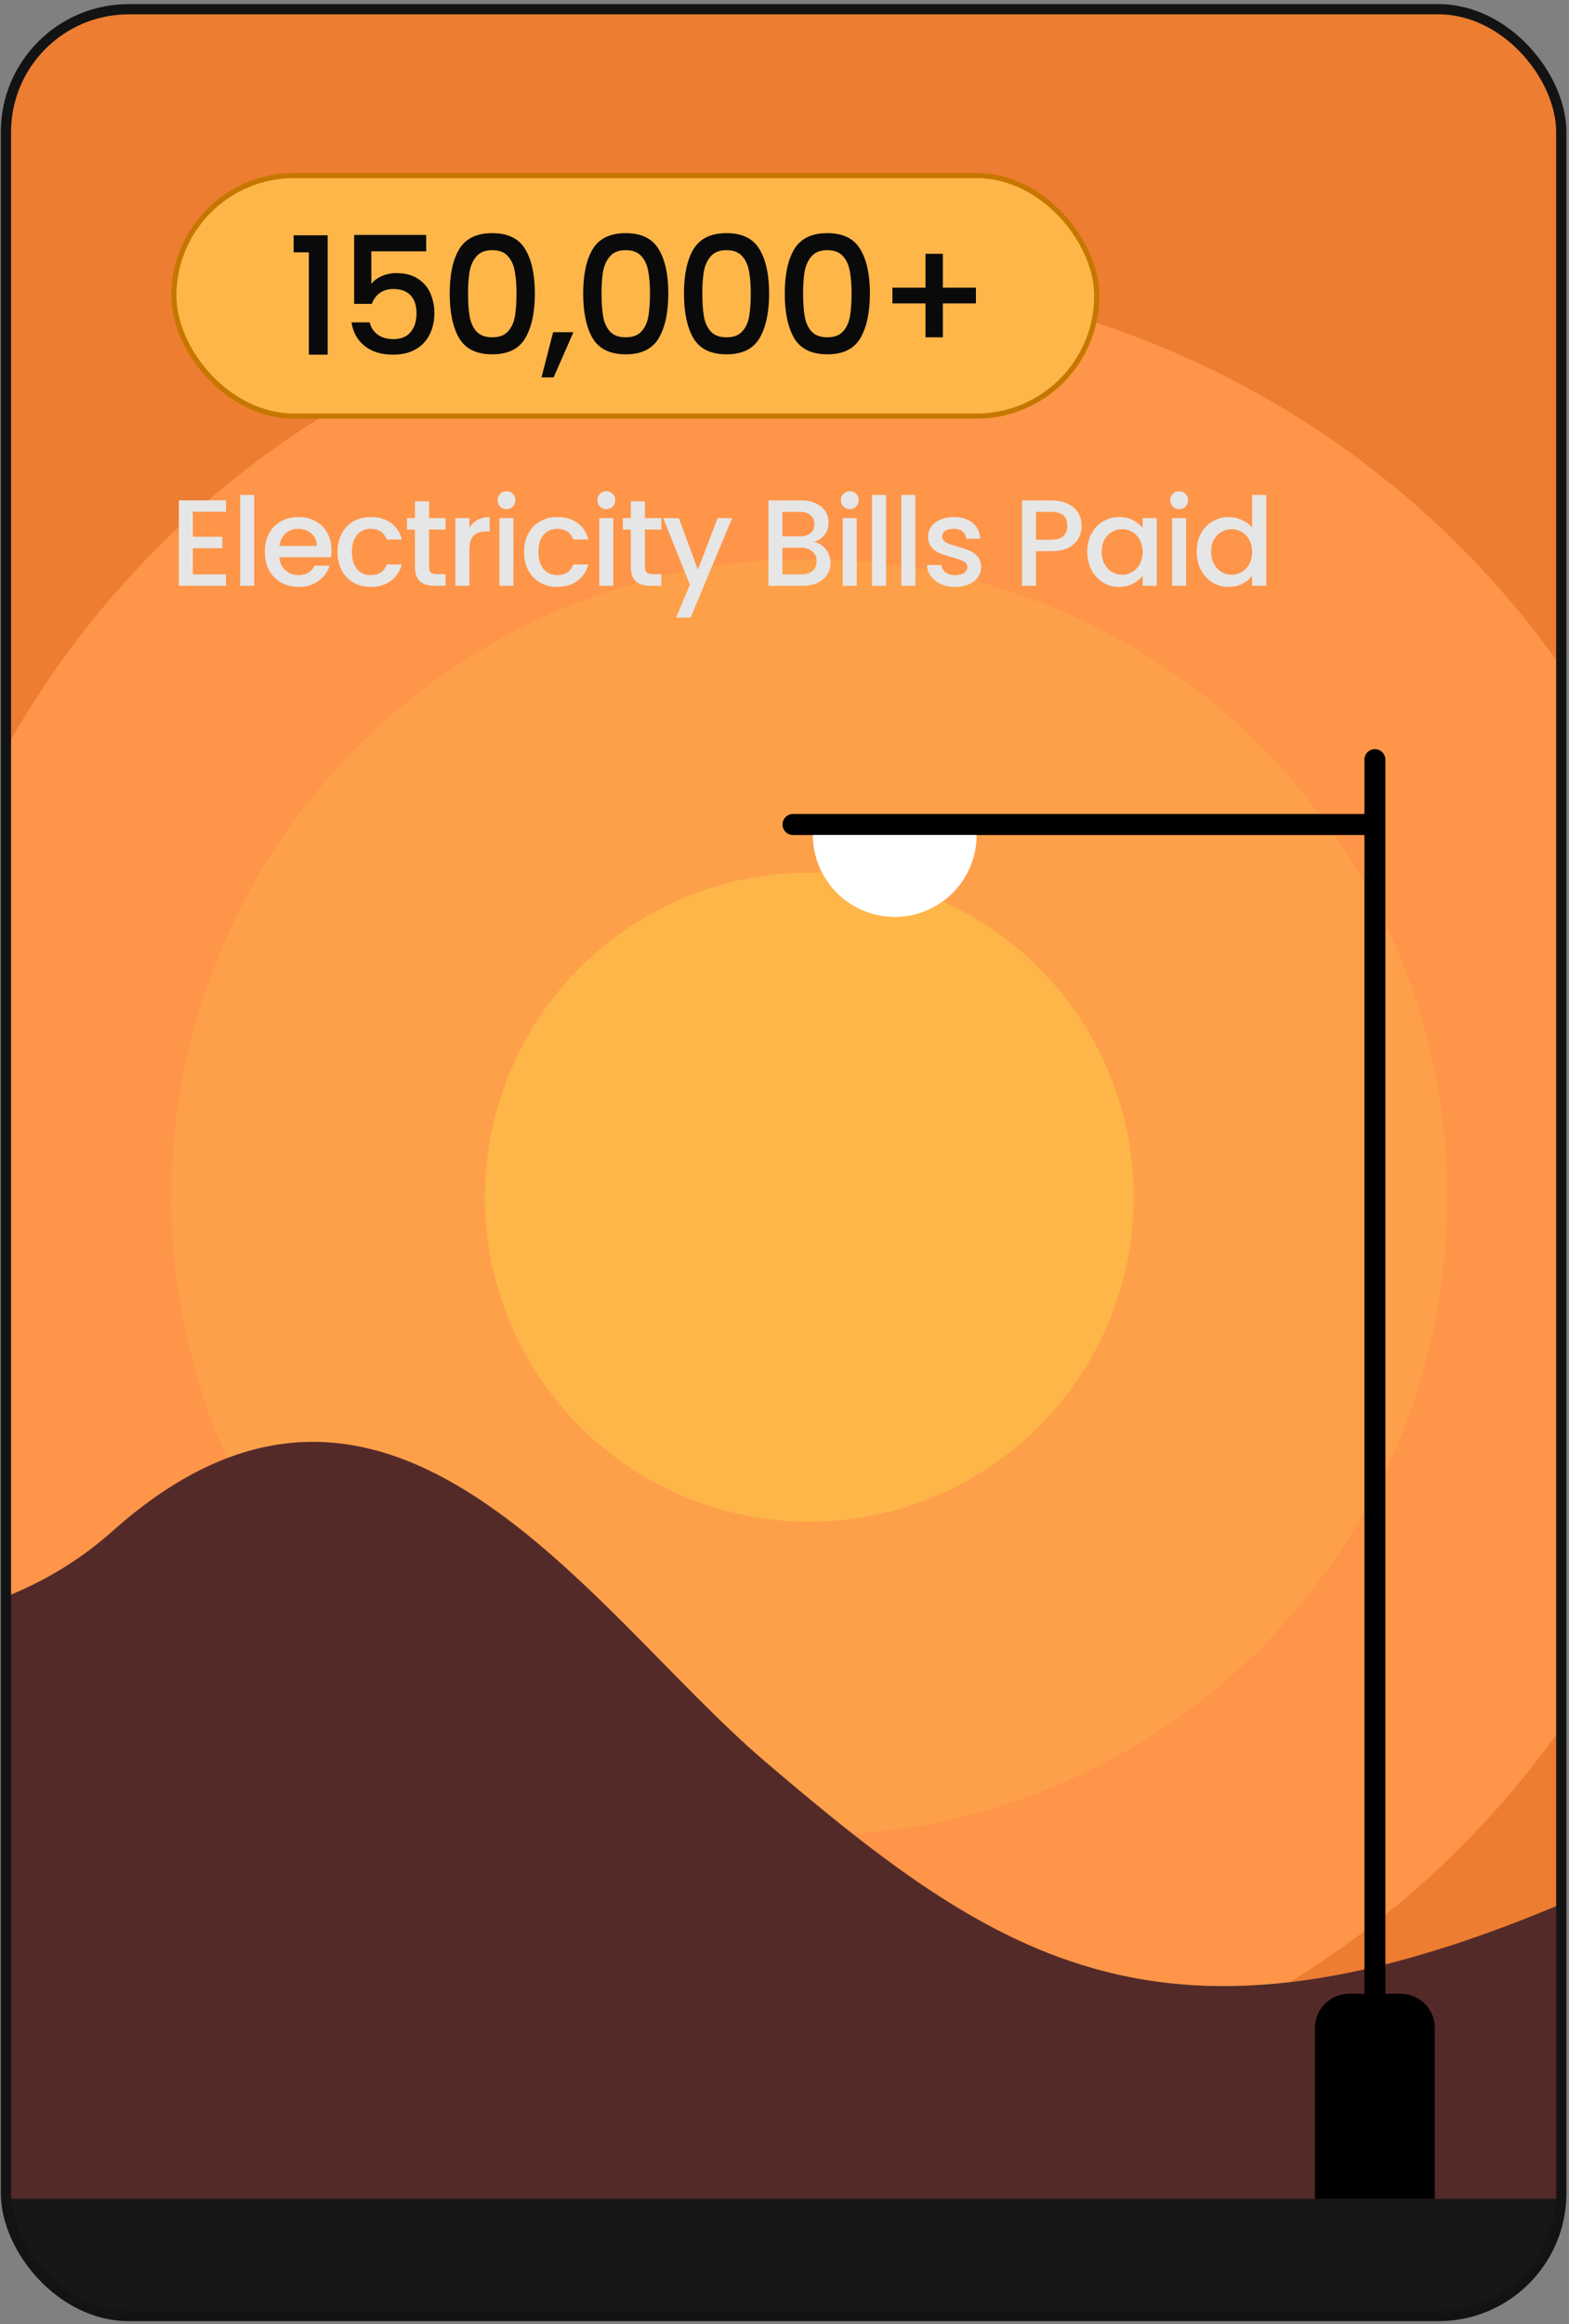 <svg width="368" height="545" viewBox="0 0 368 545" fill="none" xmlns="http://www.w3.org/2000/svg">
<rect x="0" y="0" width="368" height="545" fill="#808080" stroke="none"/>
<g clip-path="url(#clip0_1610_4130)">
<rect x="1.391" y="2.162" width="364.8" height="540.906" rx="28.8" fill="#ED7D31"/>
<circle cx="189.814" cy="360.718" r="267.4" fill="#ED7D31"/>
<circle cx="189.812" cy="280.719" r="215.797" fill="#FE9549"/>
<circle cx="189.817" cy="280.718" r="149.637" fill="#FEA049"/>
<circle cx="189.814" cy="280.718" r="76.088" fill="#FEB649"/>
<path d="M-683.348 326.59C-798.389 270.924 -811.69 446.727 -803.96 525.587L-807.383 533.308H792.862C812.224 560.492 850.324 554.34 847.83 440.265C844.711 297.671 827.817 386.183 697.118 291.539C566.42 196.895 483.794 392.192 380.137 440.265C276.479 488.338 236.906 462.075 179.436 413.036C138.39 378.012 91.29 301.078 26.346 359.063C-38.597 417.048 -174.781 352.103 -262.919 326.59C-351.056 301.076 -426.961 317.314 -473.349 359.063C-519.737 400.812 -539.546 396.172 -683.348 326.59Z" fill="#542A29"/>
<path d="M1.391 515.58H366.191V543.068H1.391V515.58Z" fill="#171717"/>
<path d="M308.414 475.502C308.414 471.084 311.996 467.502 316.414 467.502H328.527C332.945 467.502 336.527 471.084 336.527 475.502V515.58H308.414V475.502Z" fill="black"/>
<path d="M320.008 178.134C320.008 176.774 321.11 175.672 322.47 175.672C323.83 175.672 324.933 176.774 324.933 178.134V467.503H320.008V178.134Z" fill="black"/>
<path d="M186.002 195.793C184.642 195.793 183.539 194.69 183.539 193.33C183.539 191.97 184.642 190.868 186.002 190.868L322.467 190.868L322.467 195.793L186.002 195.793Z" fill="black"/>
<rect x="40.776" y="41.163" width="216.463" height="56.4" rx="28.2" fill="#FEB649" stroke="#C67700" stroke-width="1.2"/>
<path d="M68.871 59.162V55.169H76.858V83.162H72.442V59.162H68.871ZM99.96 58.932H87.096V66.573C87.633 65.856 88.427 65.255 89.477 64.769C90.552 64.282 91.691 64.039 92.894 64.039C95.045 64.039 96.785 64.5 98.117 65.421C99.473 66.343 100.433 67.508 100.997 68.916C101.585 70.324 101.88 71.808 101.88 73.37C101.88 75.264 101.509 76.954 100.766 78.439C100.049 79.898 98.961 81.05 97.502 81.895C96.069 82.74 94.302 83.162 92.203 83.162C89.413 83.162 87.173 82.471 85.483 81.088C83.793 79.706 82.782 77.876 82.449 75.597H86.712C86.993 76.8 87.621 77.76 88.593 78.477C89.566 79.168 90.782 79.514 92.241 79.514C94.059 79.514 95.416 78.964 96.312 77.863C97.233 76.762 97.694 75.303 97.694 73.485C97.694 71.642 97.233 70.234 96.312 69.261C95.39 68.263 94.033 67.764 92.241 67.764C90.987 67.764 89.925 68.084 89.054 68.724C88.209 69.338 87.595 70.183 87.211 71.258H83.064V55.092H99.96V58.932ZM105.477 68.8C105.477 64.372 106.219 60.916 107.704 58.432C109.214 55.924 111.8 54.669 115.461 54.669C119.122 54.669 121.694 55.924 123.179 58.432C124.69 60.916 125.445 64.372 125.445 68.8C125.445 73.281 124.69 76.788 123.179 79.322C121.694 81.831 119.122 83.085 115.461 83.085C111.8 83.085 109.214 81.831 107.704 79.322C106.219 76.788 105.477 73.281 105.477 68.8ZM121.144 68.8C121.144 66.727 121.003 64.973 120.722 63.54C120.466 62.106 119.928 60.941 119.109 60.045C118.29 59.124 117.074 58.663 115.461 58.663C113.848 58.663 112.632 59.124 111.813 60.045C110.994 60.941 110.443 62.106 110.162 63.54C109.906 64.973 109.778 66.727 109.778 68.8C109.778 70.951 109.906 72.756 110.162 74.215C110.418 75.674 110.955 76.852 111.774 77.748C112.619 78.644 113.848 79.092 115.461 79.092C117.074 79.092 118.29 78.644 119.109 77.748C119.954 76.852 120.504 75.674 120.76 74.215C121.016 72.756 121.144 70.951 121.144 68.8ZM134.493 77.901L129.846 88.5H127.005L129.731 77.901H134.493ZM136.782 68.8C136.782 64.372 137.524 60.916 139.009 58.432C140.519 55.924 143.105 54.669 146.766 54.669C150.427 54.669 152.999 55.924 154.484 58.432C155.995 60.916 156.75 64.372 156.75 68.8C156.75 73.281 155.995 76.788 154.484 79.322C152.999 81.831 150.427 83.085 146.766 83.085C143.105 83.085 140.519 81.831 139.009 79.322C137.524 76.788 136.782 73.281 136.782 68.8ZM152.449 68.8C152.449 66.727 152.308 64.973 152.027 63.54C151.771 62.106 151.233 60.941 150.414 60.045C149.595 59.124 148.379 58.663 146.766 58.663C145.153 58.663 143.937 59.124 143.118 60.045C142.299 60.941 141.748 62.106 141.467 63.54C141.211 64.973 141.083 66.727 141.083 68.8C141.083 70.951 141.211 72.756 141.467 74.215C141.723 75.674 142.26 76.852 143.079 77.748C143.924 78.644 145.153 79.092 146.766 79.092C148.379 79.092 149.595 78.644 150.414 77.748C151.259 76.852 151.809 75.674 152.065 74.215C152.321 72.756 152.449 70.951 152.449 68.8ZM160.422 68.8C160.422 64.372 161.164 60.916 162.649 58.432C164.159 55.924 166.745 54.669 170.406 54.669C174.067 54.669 176.639 55.924 178.124 58.432C179.635 60.916 180.39 64.372 180.39 68.8C180.39 73.281 179.635 76.788 178.124 79.322C176.639 81.831 174.067 83.085 170.406 83.085C166.745 83.085 164.159 81.831 162.649 79.322C161.164 76.788 160.422 73.281 160.422 68.8ZM176.089 68.8C176.089 66.727 175.948 64.973 175.667 63.54C175.411 62.106 174.873 60.941 174.054 60.045C173.235 59.124 172.019 58.663 170.406 58.663C168.793 58.663 167.577 59.124 166.758 60.045C165.939 60.941 165.388 62.106 165.107 63.54C164.851 64.973 164.723 66.727 164.723 68.8C164.723 70.951 164.851 72.756 165.107 74.215C165.363 75.674 165.9 76.852 166.719 77.748C167.564 78.644 168.793 79.092 170.406 79.092C172.019 79.092 173.235 78.644 174.054 77.748C174.899 76.852 175.449 75.674 175.705 74.215C175.961 72.756 176.089 70.951 176.089 68.8ZM184.062 68.8C184.062 64.372 184.804 60.916 186.289 58.432C187.799 55.924 190.385 54.669 194.046 54.669C197.707 54.669 200.279 55.924 201.764 58.432C203.275 60.916 204.03 64.372 204.03 68.8C204.03 73.281 203.275 76.788 201.764 79.322C200.279 81.831 197.707 83.085 194.046 83.085C190.385 83.085 187.799 81.831 186.289 79.322C184.804 76.788 184.062 73.281 184.062 68.8ZM199.729 68.8C199.729 66.727 199.588 64.973 199.307 63.54C199.051 62.106 198.513 60.941 197.694 60.045C196.875 59.124 195.659 58.663 194.046 58.663C192.433 58.663 191.217 59.124 190.398 60.045C189.579 60.941 189.028 62.106 188.747 63.54C188.491 64.973 188.363 66.727 188.363 68.8C188.363 70.951 188.491 72.756 188.747 74.215C189.003 75.674 189.54 76.852 190.359 77.748C191.204 78.644 192.433 79.092 194.046 79.092C195.659 79.092 196.875 78.644 197.694 77.748C198.539 76.852 199.089 75.674 199.345 74.215C199.601 72.756 199.729 70.951 199.729 68.8ZM228.899 71.143H221.142V79.092H217.071V71.143H209.315V67.457H217.071V59.508H221.142V67.457H228.899V71.143Z" fill="#0A0A0A"/>
<path d="M45.232 119.995V125.87H52.144V128.549H45.232V134.683H53.008V137.361H41.949V117.317H53.008V119.995H45.232ZM59.615 116.049V137.361H56.332V116.049H59.615ZM77.75 129.038C77.75 129.633 77.712 130.171 77.635 130.651H65.51C65.606 131.918 66.076 132.936 66.921 133.704C67.766 134.472 68.803 134.856 70.031 134.856C71.798 134.856 73.046 134.117 73.775 132.638H77.318C76.838 134.097 75.964 135.297 74.697 136.238C73.449 137.16 71.894 137.621 70.031 137.621C68.515 137.621 67.151 137.285 65.942 136.613C64.751 135.921 63.811 134.961 63.12 133.733C62.447 132.485 62.111 131.045 62.111 129.413C62.111 127.781 62.438 126.35 63.091 125.121C63.763 123.873 64.694 122.913 65.884 122.241C67.094 121.569 68.476 121.233 70.031 121.233C71.529 121.233 72.864 121.56 74.035 122.213C75.206 122.865 76.118 123.787 76.771 124.977C77.424 126.149 77.75 127.502 77.75 129.038ZM74.323 128.001C74.303 126.792 73.871 125.822 73.027 125.093C72.182 124.363 71.135 123.998 69.888 123.998C68.755 123.998 67.785 124.363 66.979 125.093C66.172 125.803 65.692 126.773 65.539 128.001H74.323ZM79.166 129.413C79.166 127.781 79.493 126.35 80.146 125.121C80.818 123.873 81.739 122.913 82.91 122.241C84.082 121.569 85.426 121.233 86.942 121.233C88.862 121.233 90.447 121.694 91.695 122.616C92.962 123.518 93.816 124.814 94.258 126.504H90.715C90.427 125.717 89.966 125.102 89.333 124.661C88.699 124.219 87.903 123.998 86.942 123.998C85.599 123.998 84.523 124.478 83.717 125.438C82.93 126.379 82.536 127.704 82.536 129.413C82.536 131.121 82.93 132.456 83.717 133.416C84.523 134.376 85.599 134.856 86.942 134.856C88.843 134.856 90.101 134.021 90.715 132.35H94.258C93.797 133.963 92.933 135.249 91.666 136.209C90.398 137.15 88.824 137.621 86.942 137.621C85.426 137.621 84.082 137.285 82.91 136.613C81.739 135.921 80.818 134.961 80.146 133.733C79.493 132.485 79.166 131.045 79.166 129.413ZM100.64 124.171V132.955C100.64 133.55 100.774 133.982 101.043 134.251C101.331 134.501 101.811 134.625 102.483 134.625H104.499V137.361H101.907C100.429 137.361 99.296 137.016 98.509 136.325C97.722 135.633 97.328 134.51 97.328 132.955V124.171H95.456V121.493H97.328V117.547H100.64V121.493H104.499V124.171H100.64ZM110.089 123.797C110.569 122.99 111.202 122.366 111.989 121.925C112.796 121.464 113.746 121.233 114.841 121.233V124.632H114.005C112.719 124.632 111.74 124.958 111.068 125.611C110.415 126.264 110.089 127.397 110.089 129.009V137.361H106.805V121.493H110.089V123.797ZM118.809 119.39C118.214 119.39 117.714 119.189 117.311 118.785C116.908 118.382 116.706 117.883 116.706 117.288C116.706 116.693 116.908 116.193 117.311 115.79C117.714 115.387 118.214 115.185 118.809 115.185C119.385 115.185 119.874 115.387 120.278 115.79C120.681 116.193 120.882 116.693 120.882 117.288C120.882 117.883 120.681 118.382 120.278 118.785C119.874 119.189 119.385 119.39 118.809 119.39ZM120.422 121.493V137.361H117.138V121.493H120.422ZM122.918 129.413C122.918 127.781 123.244 126.35 123.897 125.121C124.569 123.873 125.491 122.913 126.662 122.241C127.833 121.569 129.177 121.233 130.694 121.233C132.614 121.233 134.198 121.694 135.446 122.616C136.713 123.518 137.567 124.814 138.009 126.504H134.467C134.179 125.717 133.718 125.102 133.084 124.661C132.451 124.219 131.654 123.998 130.694 123.998C129.35 123.998 128.275 124.478 127.468 125.438C126.681 126.379 126.287 127.704 126.287 129.413C126.287 131.121 126.681 132.456 127.468 133.416C128.275 134.376 129.35 134.856 130.694 134.856C132.595 134.856 133.852 134.021 134.467 132.35H138.009C137.548 133.963 136.684 135.249 135.417 136.209C134.15 137.15 132.575 137.621 130.694 137.621C129.177 137.621 127.833 137.285 126.662 136.613C125.491 135.921 124.569 134.961 123.897 133.733C123.244 132.485 122.918 131.045 122.918 129.413ZM142.231 119.39C141.636 119.39 141.137 119.189 140.734 118.785C140.331 118.382 140.129 117.883 140.129 117.288C140.129 116.693 140.331 116.193 140.734 115.79C141.137 115.387 141.636 115.185 142.231 115.185C142.807 115.185 143.297 115.387 143.7 115.79C144.103 116.193 144.305 116.693 144.305 117.288C144.305 117.883 144.103 118.382 143.7 118.785C143.297 119.189 142.807 119.39 142.231 119.39ZM143.844 121.493V137.361H140.561V121.493H143.844ZM151.265 124.171V132.955C151.265 133.55 151.399 133.982 151.668 134.251C151.956 134.501 152.436 134.625 153.108 134.625H155.124V137.361H152.532C151.054 137.361 149.921 137.016 149.134 136.325C148.347 135.633 147.953 134.51 147.953 132.955V124.171H146.081V121.493H147.953V117.547H151.265V121.493H155.124V124.171H151.265ZM171.715 121.493L161.981 144.821H158.582L161.808 137.102L155.558 121.493H159.216L163.68 133.589L168.317 121.493H171.715ZM190.948 127.08C192.023 127.272 192.935 127.838 193.684 128.779C194.432 129.72 194.807 130.785 194.807 131.976C194.807 132.993 194.538 133.915 194 134.741C193.482 135.547 192.724 136.19 191.725 136.67C190.727 137.131 189.565 137.361 188.24 137.361H180.234V117.345H187.866C189.229 117.345 190.4 117.576 191.38 118.037C192.359 118.497 193.098 119.121 193.597 119.909C194.096 120.677 194.346 121.541 194.346 122.501C194.346 123.653 194.039 124.613 193.424 125.381C192.81 126.149 191.984 126.715 190.948 127.08ZM183.517 125.755H187.578C188.653 125.755 189.488 125.515 190.084 125.035C190.698 124.536 191.005 123.825 191.005 122.904C191.005 122.001 190.698 121.301 190.084 120.801C189.488 120.283 188.653 120.024 187.578 120.024H183.517V125.755ZM187.952 134.683C189.066 134.683 189.94 134.414 190.573 133.877C191.207 133.339 191.524 132.59 191.524 131.63C191.524 130.651 191.188 129.873 190.516 129.297C189.844 128.721 188.951 128.433 187.837 128.433H183.517V134.683H187.952ZM199.325 119.39C198.73 119.39 198.231 119.189 197.827 118.785C197.424 118.382 197.223 117.883 197.223 117.288C197.223 116.693 197.424 116.193 197.827 115.79C198.231 115.387 198.73 115.185 199.325 115.185C199.901 115.185 200.391 115.387 200.794 115.79C201.197 116.193 201.399 116.693 201.399 117.288C201.399 117.883 201.197 118.382 200.794 118.785C200.391 119.189 199.901 119.39 199.325 119.39ZM200.938 121.493V137.361H197.655V121.493H200.938ZM207.812 116.049V137.361H204.528V116.049H207.812ZM214.685 116.049V137.361H211.402V116.049H214.685ZM224.036 137.621C222.788 137.621 221.665 137.4 220.666 136.958C219.687 136.497 218.91 135.883 218.334 135.115C217.758 134.328 217.45 133.454 217.412 132.494H220.81C220.868 133.166 221.185 133.733 221.761 134.193C222.356 134.635 223.095 134.856 223.978 134.856C224.9 134.856 225.61 134.683 226.11 134.337C226.628 133.973 226.887 133.512 226.887 132.955C226.887 132.36 226.599 131.918 226.023 131.63C225.466 131.342 224.574 131.025 223.345 130.68C222.154 130.353 221.185 130.037 220.436 129.729C219.687 129.422 219.034 128.952 218.478 128.318C217.94 127.685 217.671 126.849 217.671 125.813C217.671 124.968 217.921 124.2 218.42 123.509C218.919 122.798 219.63 122.241 220.551 121.838C221.492 121.435 222.567 121.233 223.777 121.233C225.582 121.233 227.031 121.694 228.126 122.616C229.239 123.518 229.834 124.757 229.911 126.331H226.628C226.57 125.621 226.282 125.054 225.764 124.632C225.246 124.209 224.545 123.998 223.662 123.998C222.798 123.998 222.135 124.161 221.674 124.488C221.214 124.814 220.983 125.246 220.983 125.784C220.983 126.206 221.137 126.561 221.444 126.849C221.751 127.137 222.126 127.368 222.567 127.541C223.009 127.694 223.662 127.896 224.526 128.145C225.678 128.453 226.618 128.769 227.348 129.096C228.097 129.403 228.74 129.864 229.278 130.478C229.815 131.093 230.094 131.909 230.113 132.926C230.113 133.829 229.863 134.635 229.364 135.345C228.865 136.056 228.154 136.613 227.233 137.016C226.33 137.419 225.265 137.621 224.036 137.621ZM253.698 123.307C253.698 124.325 253.458 125.285 252.978 126.187C252.498 127.089 251.73 127.829 250.674 128.405C249.618 128.961 248.265 129.24 246.614 129.24H242.985V137.361H239.702V117.345H246.614C248.15 117.345 249.446 117.614 250.502 118.152C251.577 118.67 252.374 119.381 252.892 120.283C253.43 121.185 253.698 122.193 253.698 123.307ZM246.614 126.561C247.862 126.561 248.793 126.283 249.407 125.726C250.022 125.15 250.329 124.344 250.329 123.307C250.329 121.118 249.09 120.024 246.614 120.024H242.985V126.561H246.614ZM255.015 129.355C255.015 127.761 255.342 126.35 255.994 125.121C256.666 123.893 257.569 122.942 258.702 122.27C259.854 121.579 261.121 121.233 262.503 121.233C263.751 121.233 264.836 121.483 265.758 121.982C266.698 122.462 267.447 123.067 268.004 123.797V121.493H271.316V137.361H268.004V135C267.447 135.749 266.689 136.373 265.729 136.872C264.769 137.371 263.674 137.621 262.446 137.621C261.082 137.621 259.834 137.275 258.702 136.584C257.569 135.873 256.666 134.894 255.994 133.646C255.342 132.379 255.015 130.949 255.015 129.355ZM268.004 129.413C268.004 128.318 267.774 127.368 267.313 126.561C266.871 125.755 266.286 125.141 265.556 124.718C264.826 124.296 264.039 124.085 263.194 124.085C262.35 124.085 261.562 124.296 260.833 124.718C260.103 125.121 259.508 125.726 259.047 126.533C258.606 127.32 258.385 128.261 258.385 129.355C258.385 130.449 258.606 131.409 259.047 132.235C259.508 133.061 260.103 133.694 260.833 134.136C261.582 134.558 262.369 134.769 263.194 134.769C264.039 134.769 264.826 134.558 265.556 134.136C266.286 133.713 266.871 133.099 267.313 132.293C267.774 131.467 268.004 130.507 268.004 129.413ZM276.579 119.39C275.984 119.39 275.484 119.189 275.081 118.785C274.678 118.382 274.476 117.883 274.476 117.288C274.476 116.693 274.678 116.193 275.081 115.79C275.484 115.387 275.984 115.185 276.579 115.185C277.155 115.185 277.644 115.387 278.048 115.79C278.451 116.193 278.652 116.693 278.652 117.288C278.652 117.883 278.451 118.382 278.048 118.785C277.644 119.189 277.155 119.39 276.579 119.39ZM278.192 121.493V137.361H274.908V121.493H278.192ZM280.688 129.355C280.688 127.761 281.014 126.35 281.667 125.121C282.339 123.893 283.241 122.942 284.374 122.27C285.526 121.579 286.803 121.233 288.205 121.233C289.241 121.233 290.259 121.464 291.257 121.925C292.275 122.366 293.081 122.961 293.677 123.71V116.049H296.989V137.361H293.677V134.971C293.139 135.739 292.39 136.373 291.43 136.872C290.489 137.371 289.405 137.621 288.176 137.621C286.793 137.621 285.526 137.275 284.374 136.584C283.241 135.873 282.339 134.894 281.667 133.646C281.014 132.379 280.688 130.949 280.688 129.355ZM293.677 129.413C293.677 128.318 293.446 127.368 292.985 126.561C292.544 125.755 291.958 125.141 291.229 124.718C290.499 124.296 289.712 124.085 288.867 124.085C288.022 124.085 287.235 124.296 286.505 124.718C285.776 125.121 285.181 125.726 284.72 126.533C284.278 127.32 284.057 128.261 284.057 129.355C284.057 130.449 284.278 131.409 284.72 132.235C285.181 133.061 285.776 133.694 286.505 134.136C287.254 134.558 288.041 134.769 288.867 134.769C289.712 134.769 290.499 134.558 291.229 134.136C291.958 133.713 292.544 133.099 292.985 132.293C293.446 131.467 293.677 130.507 293.677 129.413Z" fill="#E6E6E6"/>
<path d="M229.042 195.793C229.042 200.88 227.021 205.759 223.424 209.356C219.827 212.953 214.948 214.974 209.861 214.974C204.774 214.974 199.895 212.953 196.298 209.356C192.701 205.759 190.68 200.88 190.68 195.793L209.861 195.793H229.042Z" fill="white"/>
<path d="M229.042 195.793C229.042 200.88 227.021 205.759 223.424 209.356C219.827 212.953 214.948 214.974 209.861 214.974C204.774 214.974 199.895 212.953 196.298 209.356C192.701 205.759 190.68 200.88 190.68 195.793L209.861 195.793H229.042Z" fill="white"/>
</g>
<rect x="1.391" y="2.162" width="364.8" height="540.906" rx="28.8" stroke="#131313" stroke-width="2.4"/>
<defs>
<clipPath id="clip0_1610_4130">
<rect x="1.391" y="2.162" width="364.8" height="540.906" rx="28.8" fill="white"/>
</clipPath>
</defs>
</svg>
